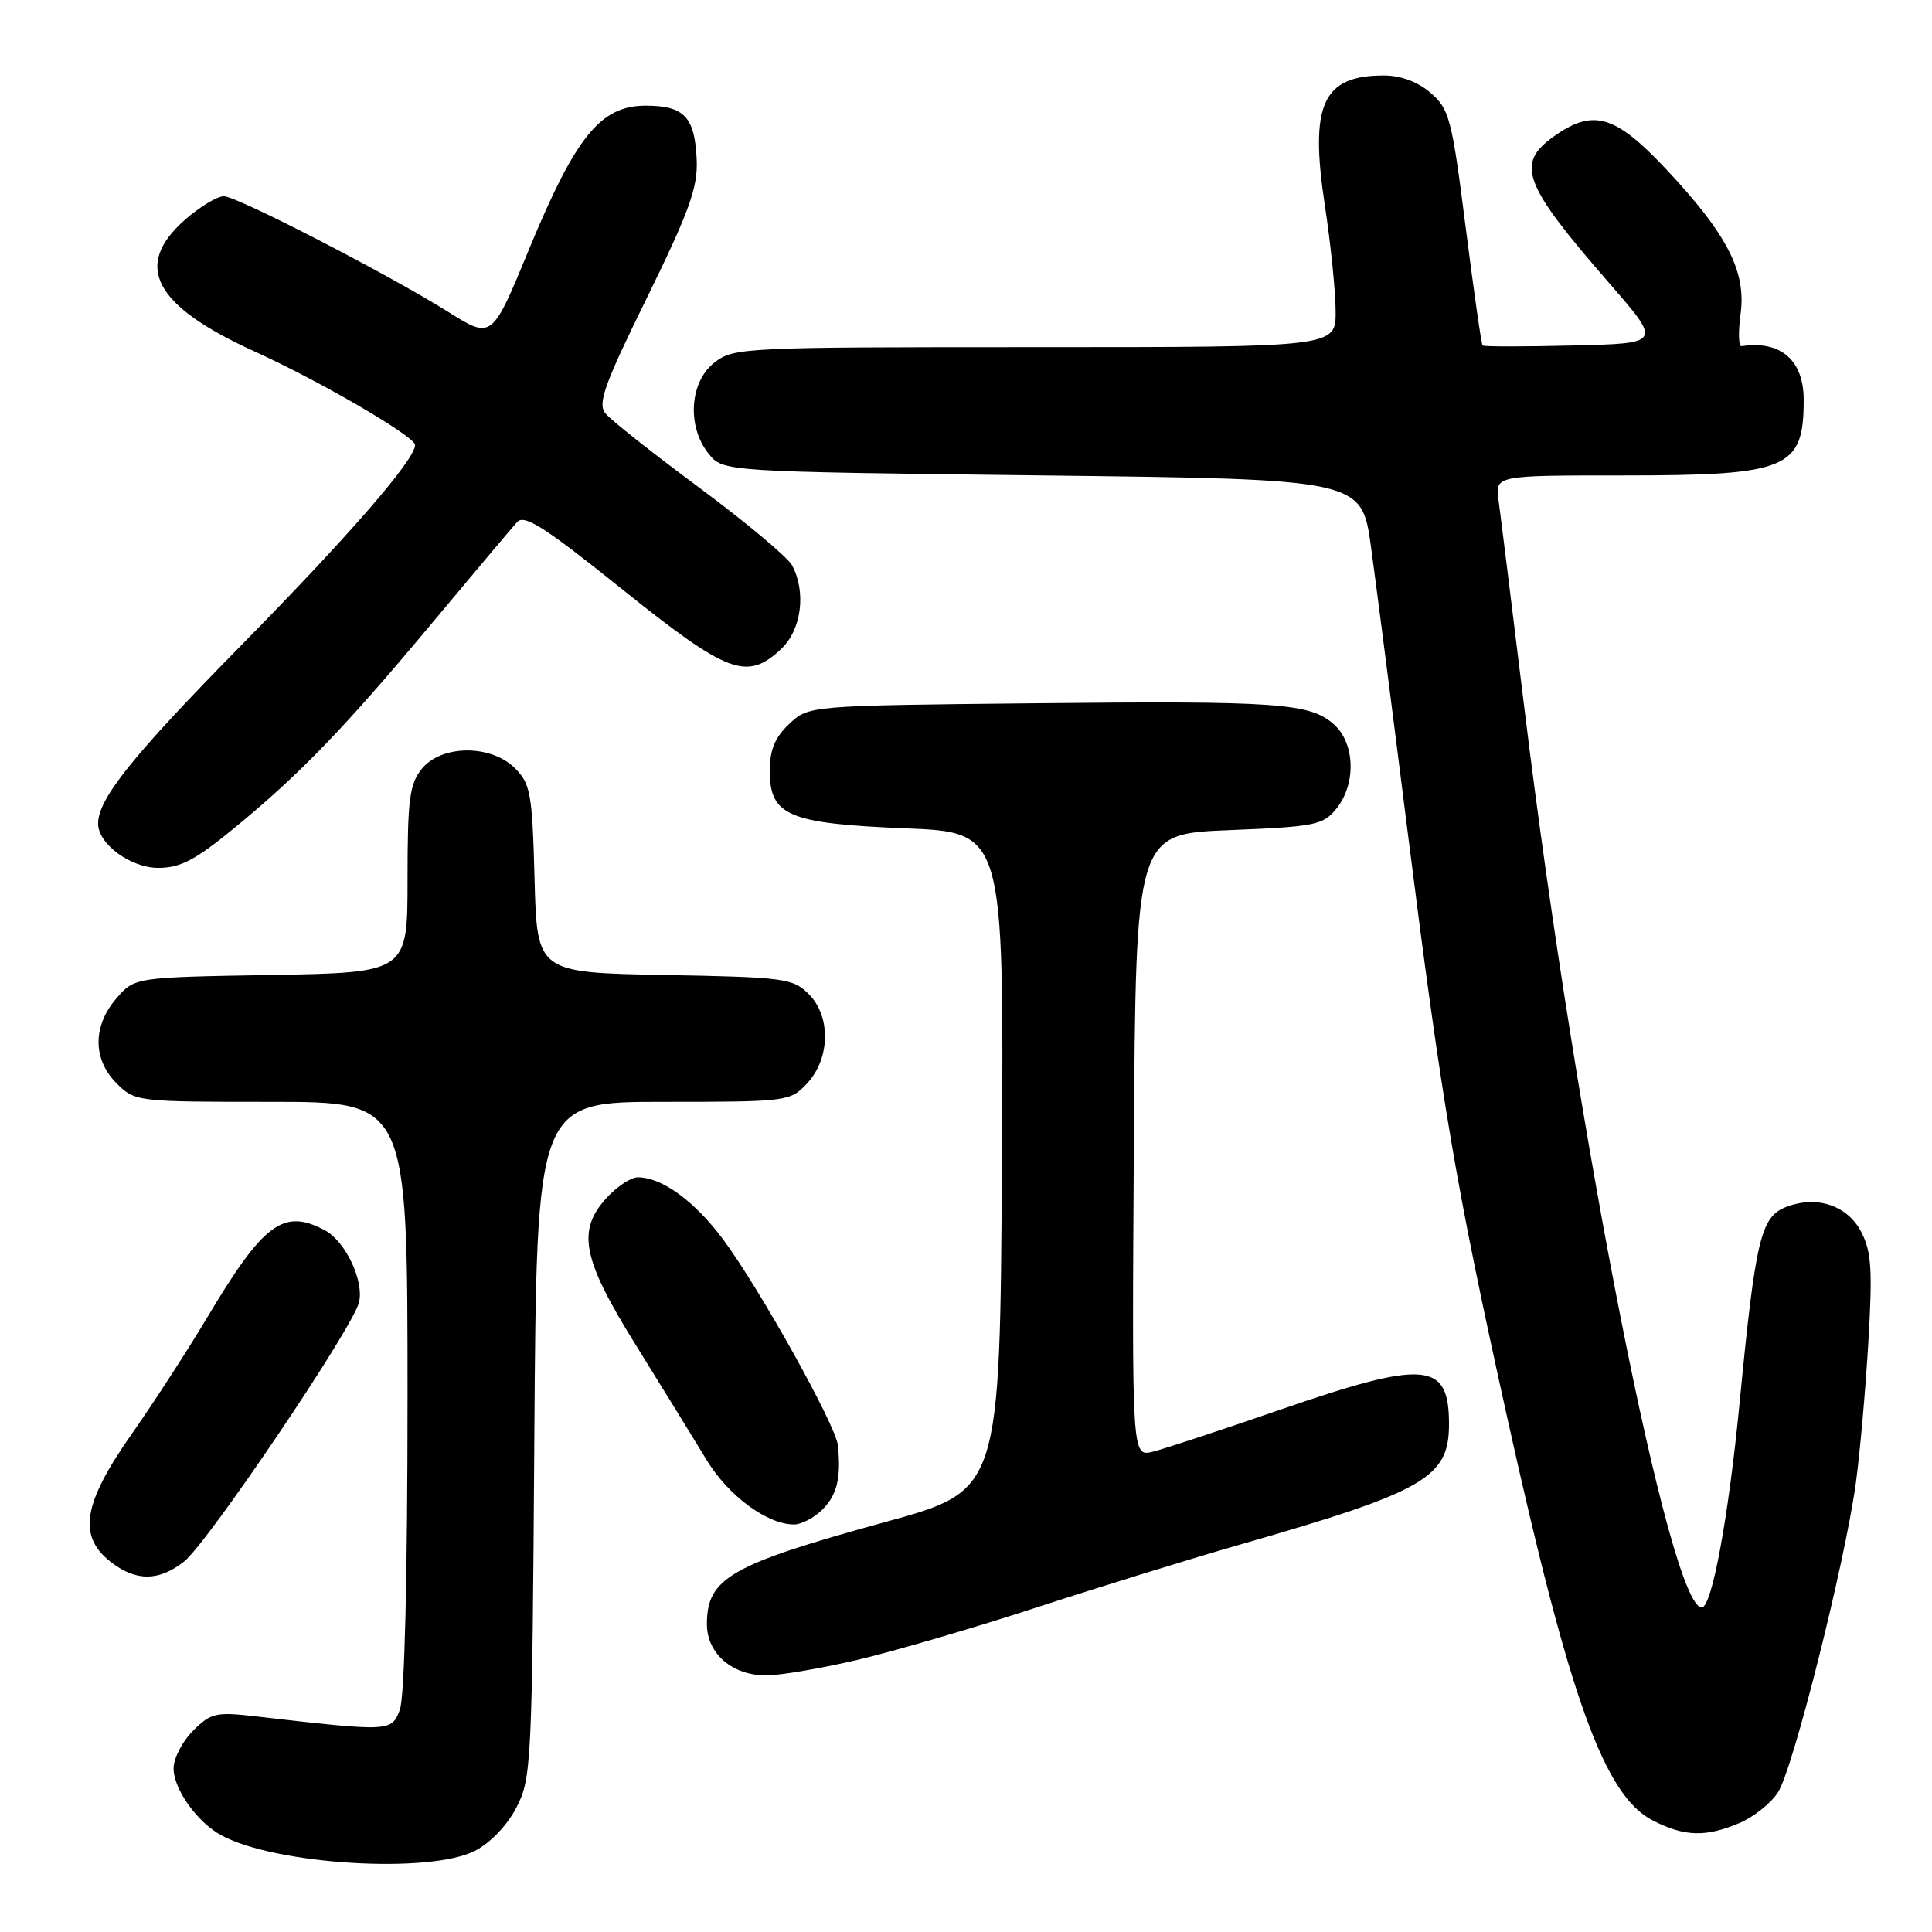<?xml version="1.0" encoding="UTF-8" standalone="no"?>
<!DOCTYPE svg PUBLIC "-//W3C//DTD SVG 1.1//EN" "http://www.w3.org/Graphics/SVG/1.1/DTD/svg11.dtd" >
<svg xmlns="http://www.w3.org/2000/svg" xmlns:xlink="http://www.w3.org/1999/xlink" version="1.1" viewBox="0 0 256 256">
 <g >
 <path fill="currentColor"
d=" M 62.93 245.25 C 64.96 244.21 67.21 241.87 68.43 239.50 C 70.42 235.66 70.51 233.73 70.80 190.75 C 71.10 146.00 71.10 146.00 87.87 146.00 C 104.32 146.00 104.70 145.95 106.92 143.58 C 110.01 140.29 110.13 134.69 107.17 131.73 C 105.08 129.63 103.97 129.48 88.06 129.19 C 71.16 128.87 71.16 128.87 70.83 116.46 C 70.53 105.15 70.30 103.85 68.24 101.80 C 65.06 98.62 58.50 98.66 55.89 101.88 C 54.26 103.89 54.00 105.94 54.00 116.55 C 54.00 128.87 54.00 128.87 35.91 129.19 C 17.82 129.50 17.82 129.50 15.41 132.31 C 12.26 135.97 12.28 140.37 15.45 143.55 C 17.88 145.97 18.13 146.00 35.95 146.00 C 54.00 146.00 54.00 146.00 54.00 184.93 C 54.00 208.96 53.61 224.90 52.98 226.55 C 51.87 229.48 51.74 229.48 33.82 227.42 C 28.62 226.82 27.93 226.98 25.57 229.34 C 24.16 230.75 23.00 232.99 23.00 234.32 C 23.00 237.07 26.12 241.45 29.33 243.19 C 36.49 247.08 56.89 248.33 62.93 245.25 Z  M 230.45 241.58 C 232.32 240.80 234.63 238.97 235.59 237.50 C 237.57 234.48 244.46 207.11 245.91 196.50 C 246.44 192.65 247.18 184.30 247.56 177.94 C 248.13 168.32 247.98 165.86 246.64 163.27 C 244.81 159.73 240.79 158.37 236.72 159.91 C 233.31 161.21 232.62 164.10 230.51 185.85 C 229.04 201.06 226.83 213.00 225.49 213.00 C 221.28 213.00 208.93 150.50 202.07 94.50 C 200.38 80.75 198.81 68.04 198.56 66.25 C 198.13 63.00 198.13 63.00 215.11 63.00 C 236.93 63.00 239.00 62.13 239.00 52.99 C 239.00 47.72 235.95 45.08 230.77 45.87 C 230.37 45.94 230.31 44.05 230.63 41.67 C 231.41 36.01 228.92 31.13 220.88 22.53 C 214.04 15.22 211.12 14.35 205.90 18.07 C 200.78 21.71 201.79 24.37 213.34 37.64 C 220.17 45.50 220.17 45.50 208.45 45.78 C 202.01 45.94 196.60 45.94 196.45 45.78 C 196.29 45.62 195.28 38.54 194.20 30.05 C 192.38 15.71 192.05 14.44 189.56 12.30 C 187.87 10.84 185.60 10.00 183.38 10.00 C 175.25 10.00 173.51 13.82 175.55 27.21 C 176.33 32.32 176.97 38.64 176.98 41.25 C 177.00 46.00 177.00 46.00 137.13 46.00 C 98.32 46.00 97.20 46.05 94.63 48.07 C 91.36 50.65 91.00 56.55 93.91 60.14 C 95.82 62.50 95.82 62.50 138.13 63.00 C 180.44 63.50 180.44 63.50 181.67 72.50 C 182.35 77.45 184.52 94.32 186.49 110.00 C 191.10 146.51 192.88 157.00 199.64 187.50 C 208.01 225.27 212.60 237.98 219.05 241.25 C 223.23 243.37 225.99 243.45 230.45 241.58 Z  M 113.67 219.93 C 118.53 218.78 129.25 215.65 137.50 212.95 C 145.75 210.26 157.90 206.50 164.50 204.61 C 188.84 197.61 192.00 195.79 192.00 188.70 C 192.00 180.40 188.91 180.14 169.50 186.84 C 161.80 189.50 154.26 191.99 152.74 192.36 C 149.98 193.04 149.98 193.04 150.24 151.77 C 150.50 110.50 150.50 110.50 162.84 110.00 C 174.30 109.54 175.32 109.33 177.09 107.14 C 179.68 103.93 179.57 98.61 176.85 96.08 C 173.71 93.15 169.56 92.85 136.83 93.19 C 107.16 93.50 107.16 93.50 104.58 95.92 C 102.68 97.71 102.00 99.36 102.00 102.15 C 102.00 108.09 104.46 109.13 120.01 109.76 C 133.02 110.29 133.02 110.29 132.76 153.89 C 132.50 197.50 132.50 197.50 117.40 201.65 C 96.77 207.32 93.67 209.09 93.67 215.21 C 93.67 219.11 97.01 222.00 101.53 222.00 C 103.35 222.00 108.82 221.07 113.67 219.93 Z  M 24.38 206.92 C 27.51 204.46 46.70 176.05 47.56 172.60 C 48.28 169.77 45.79 164.49 43.06 163.03 C 37.57 160.09 34.94 162.04 27.50 174.50 C 24.88 178.90 20.31 185.94 17.36 190.15 C 11.00 199.23 10.30 203.52 14.63 206.93 C 17.98 209.56 21.02 209.56 24.38 206.92 Z  M 109.00 200.00 C 110.92 198.08 111.47 195.77 111.02 191.50 C 110.74 188.83 100.70 170.82 95.84 164.26 C 92.05 159.16 87.72 156.00 84.50 156.00 C 83.62 156.00 81.80 157.19 80.45 158.65 C 76.38 163.04 77.11 166.76 84.32 178.34 C 87.79 183.93 91.96 190.70 93.59 193.39 C 96.48 198.18 101.64 202.00 105.23 202.00 C 106.21 202.00 107.90 201.10 109.00 200.00 Z  M 31.01 109.75 C 39.79 102.54 45.59 96.53 57.30 82.50 C 62.81 75.90 67.85 69.91 68.51 69.18 C 69.48 68.11 72.14 69.81 82.47 78.10 C 96.44 89.30 98.98 90.25 103.51 85.99 C 106.20 83.46 106.85 78.46 104.96 74.92 C 104.38 73.84 98.87 69.23 92.71 64.66 C 86.54 60.09 80.93 55.65 80.23 54.79 C 79.16 53.49 80.04 51.02 85.72 39.46 C 91.26 28.17 92.46 24.89 92.32 21.28 C 92.09 15.51 90.70 14.00 85.55 14.00 C 79.57 14.00 76.28 18.07 70.07 33.10 C 65.17 44.98 65.19 44.96 59.38 41.32 C 51.40 36.32 31.38 26.00 29.66 26.00 C 28.79 26.00 26.48 27.40 24.53 29.10 C 17.59 35.20 20.37 40.49 33.71 46.56 C 42.47 50.54 55.00 57.84 55.00 58.97 C 55.00 60.90 46.30 70.93 31.97 85.50 C 17.53 100.19 13.00 105.83 13.00 109.14 C 13.00 111.83 17.31 115.00 20.98 115.00 C 23.89 115.00 25.90 113.95 31.01 109.75 Z "/>
</g>
</svg>